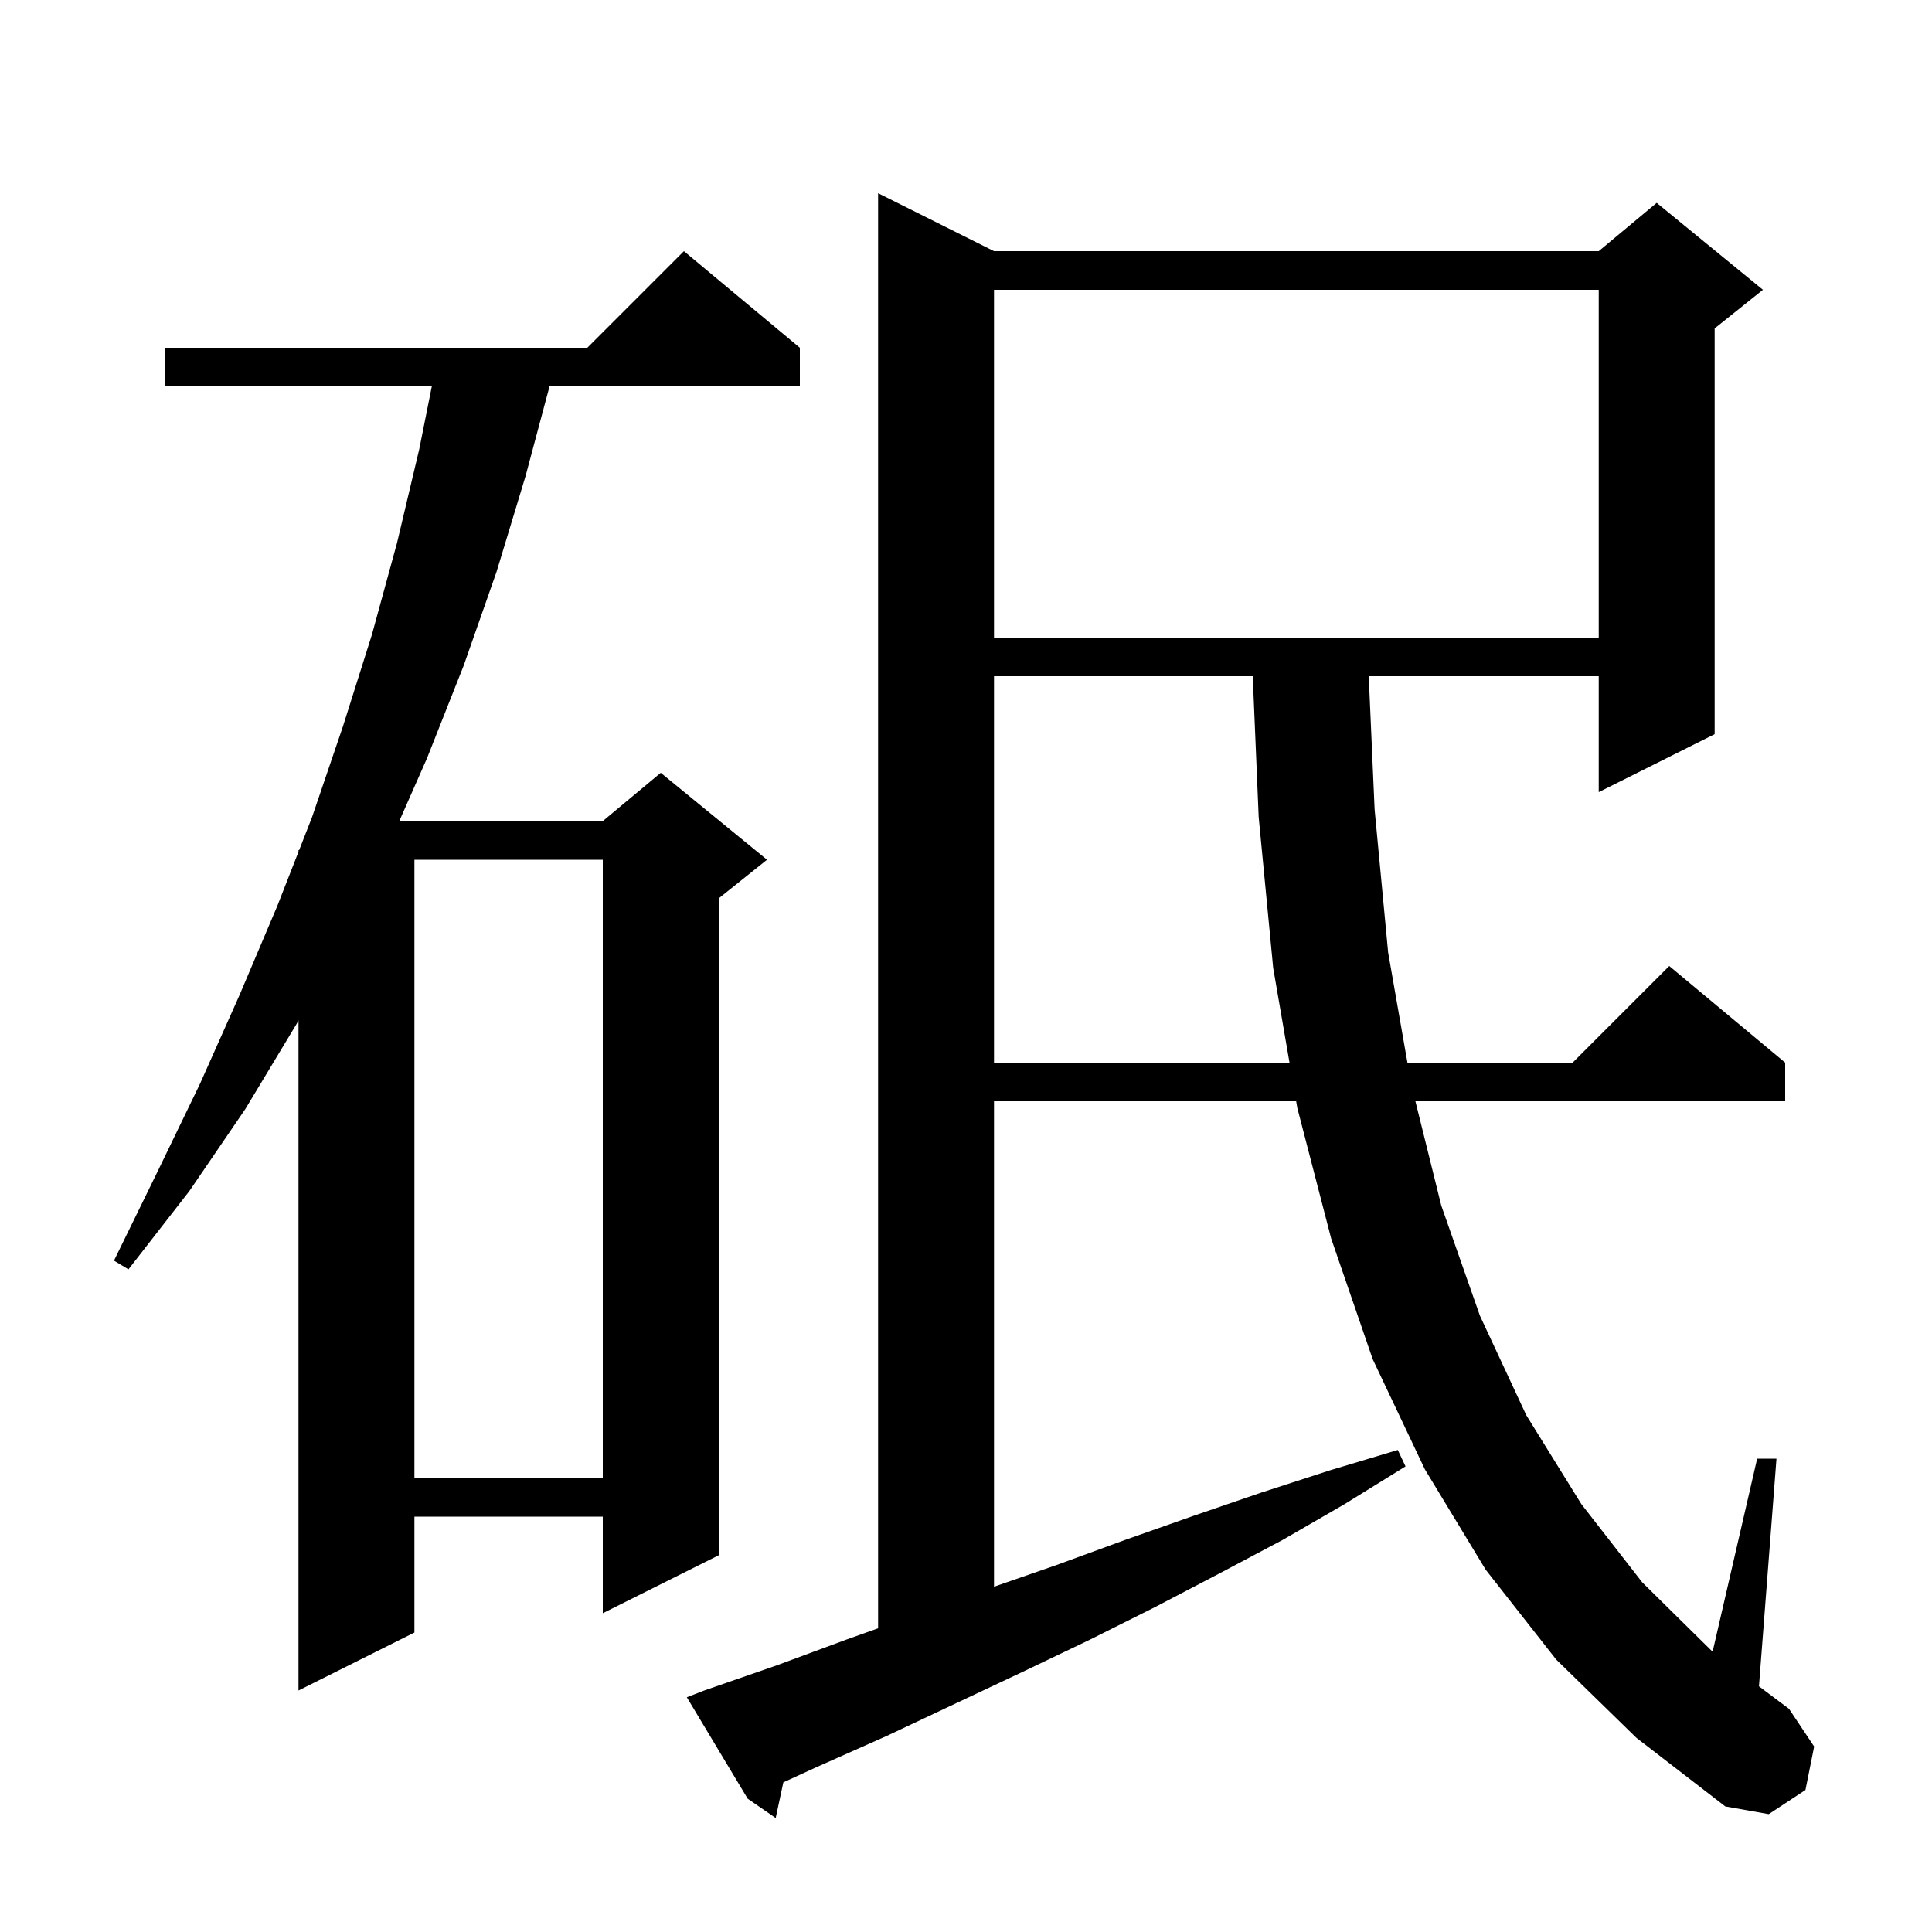 <svg xmlns="http://www.w3.org/2000/svg" xmlns:xlink="http://www.w3.org/1999/xlink" version="1.1" baseProfile="full" viewBox="0 0 200 200" width="200" height="200">
<g fill="black">
<path d="M 161.1 171.8 L 153.8 162.5 L 147.5 152.1 L 142.1 140.7 L 137.8 128.2 L 134.3 114.7 L 134.179 114.0 L 102.9 114.0 L 102.9 164.257 L 109.4 162.0 L 116.5 159.4 L 123.6 156.9 L 130.6 154.5 L 137.7 152.2 L 144.7 150.1 L 145.5 151.8 L 139.2 155.7 L 132.8 159.4 L 126.2 162.9 L 119.5 166.4 L 112.7 169.8 L 105.8 173.1 L 91.8 179.7 L 84.6 182.9 L 81.091 184.508 L 80.3 188.2 L 77.4 186.2 L 71.1 175.7 L 72.9 175.0 L 80.4 172.4 L 87.7 169.7 L 90.9 168.56 L 90.9 20.0 L 102.9 26.0 L 165.5 26.0 L 171.5 21.0 L 182.5 30.0 L 177.5 34.0 L 177.5 76.0 L 165.5 82.0 L 165.5 70.0 L 141.692 70.0 L 142.3 83.8 L 143.7 98.6 L 145.697 110.0 L 162.8 110.0 L 172.8 100.0 L 184.8 110.0 L 184.8 114.0 L 146.522 114.0 L 149.2 124.8 L 153.2 136.2 L 158.0 146.5 L 163.7 155.7 L 170.0 163.8 L 177.2 170.9 L 177.292 170.969 L 181.9 151.0 L 183.9 151.0 L 182.087 174.565 L 185.2 176.9 L 187.8 180.8 L 186.9 185.3 L 183.1 187.8 L 178.6 187.0 L 169.4 179.9 Z M 82.8 36.0 L 82.8 40.0 L 56.886 40.0 L 54.4 49.3 L 51.4 59.2 L 48.0 68.9 L 44.2 78.5 L 41.334 85.0 L 62.4 85.0 L 68.4 80.0 L 79.4 89.0 L 74.4 93.0 L 74.4 161.0 L 62.4 167.0 L 62.4 157.0 L 42.9 157.0 L 42.9 169.0 L 30.9 175.0 L 30.9 105.633 L 30.7 106.0 L 25.4 114.8 L 19.6 123.3 L 13.3 131.4 L 11.8 130.5 L 16.3 121.3 L 20.7 112.2 L 24.8 103.0 L 28.7 93.8 L 30.9 88.178 L 30.9 88.0 L 30.97 88.0 L 32.3 84.6 L 35.5 75.2 L 38.5 65.7 L 41.1 56.2 L 43.4 46.5 L 44.7 40.0 L 17.1 40.0 L 17.1 36.0 L 60.8 36.0 L 70.8 26.0 Z M 42.9 89.0 L 42.9 153.0 L 62.4 153.0 L 62.4 89.0 Z M 102.9 70.0 L 102.9 110.0 L 133.49 110.0 L 131.8 100.2 L 130.3 84.6 L 129.684 70.0 Z M 102.9 30.0 L 102.9 66.0 L 165.5 66.0 L 165.5 30.0 Z " />
</g>
</svg>
